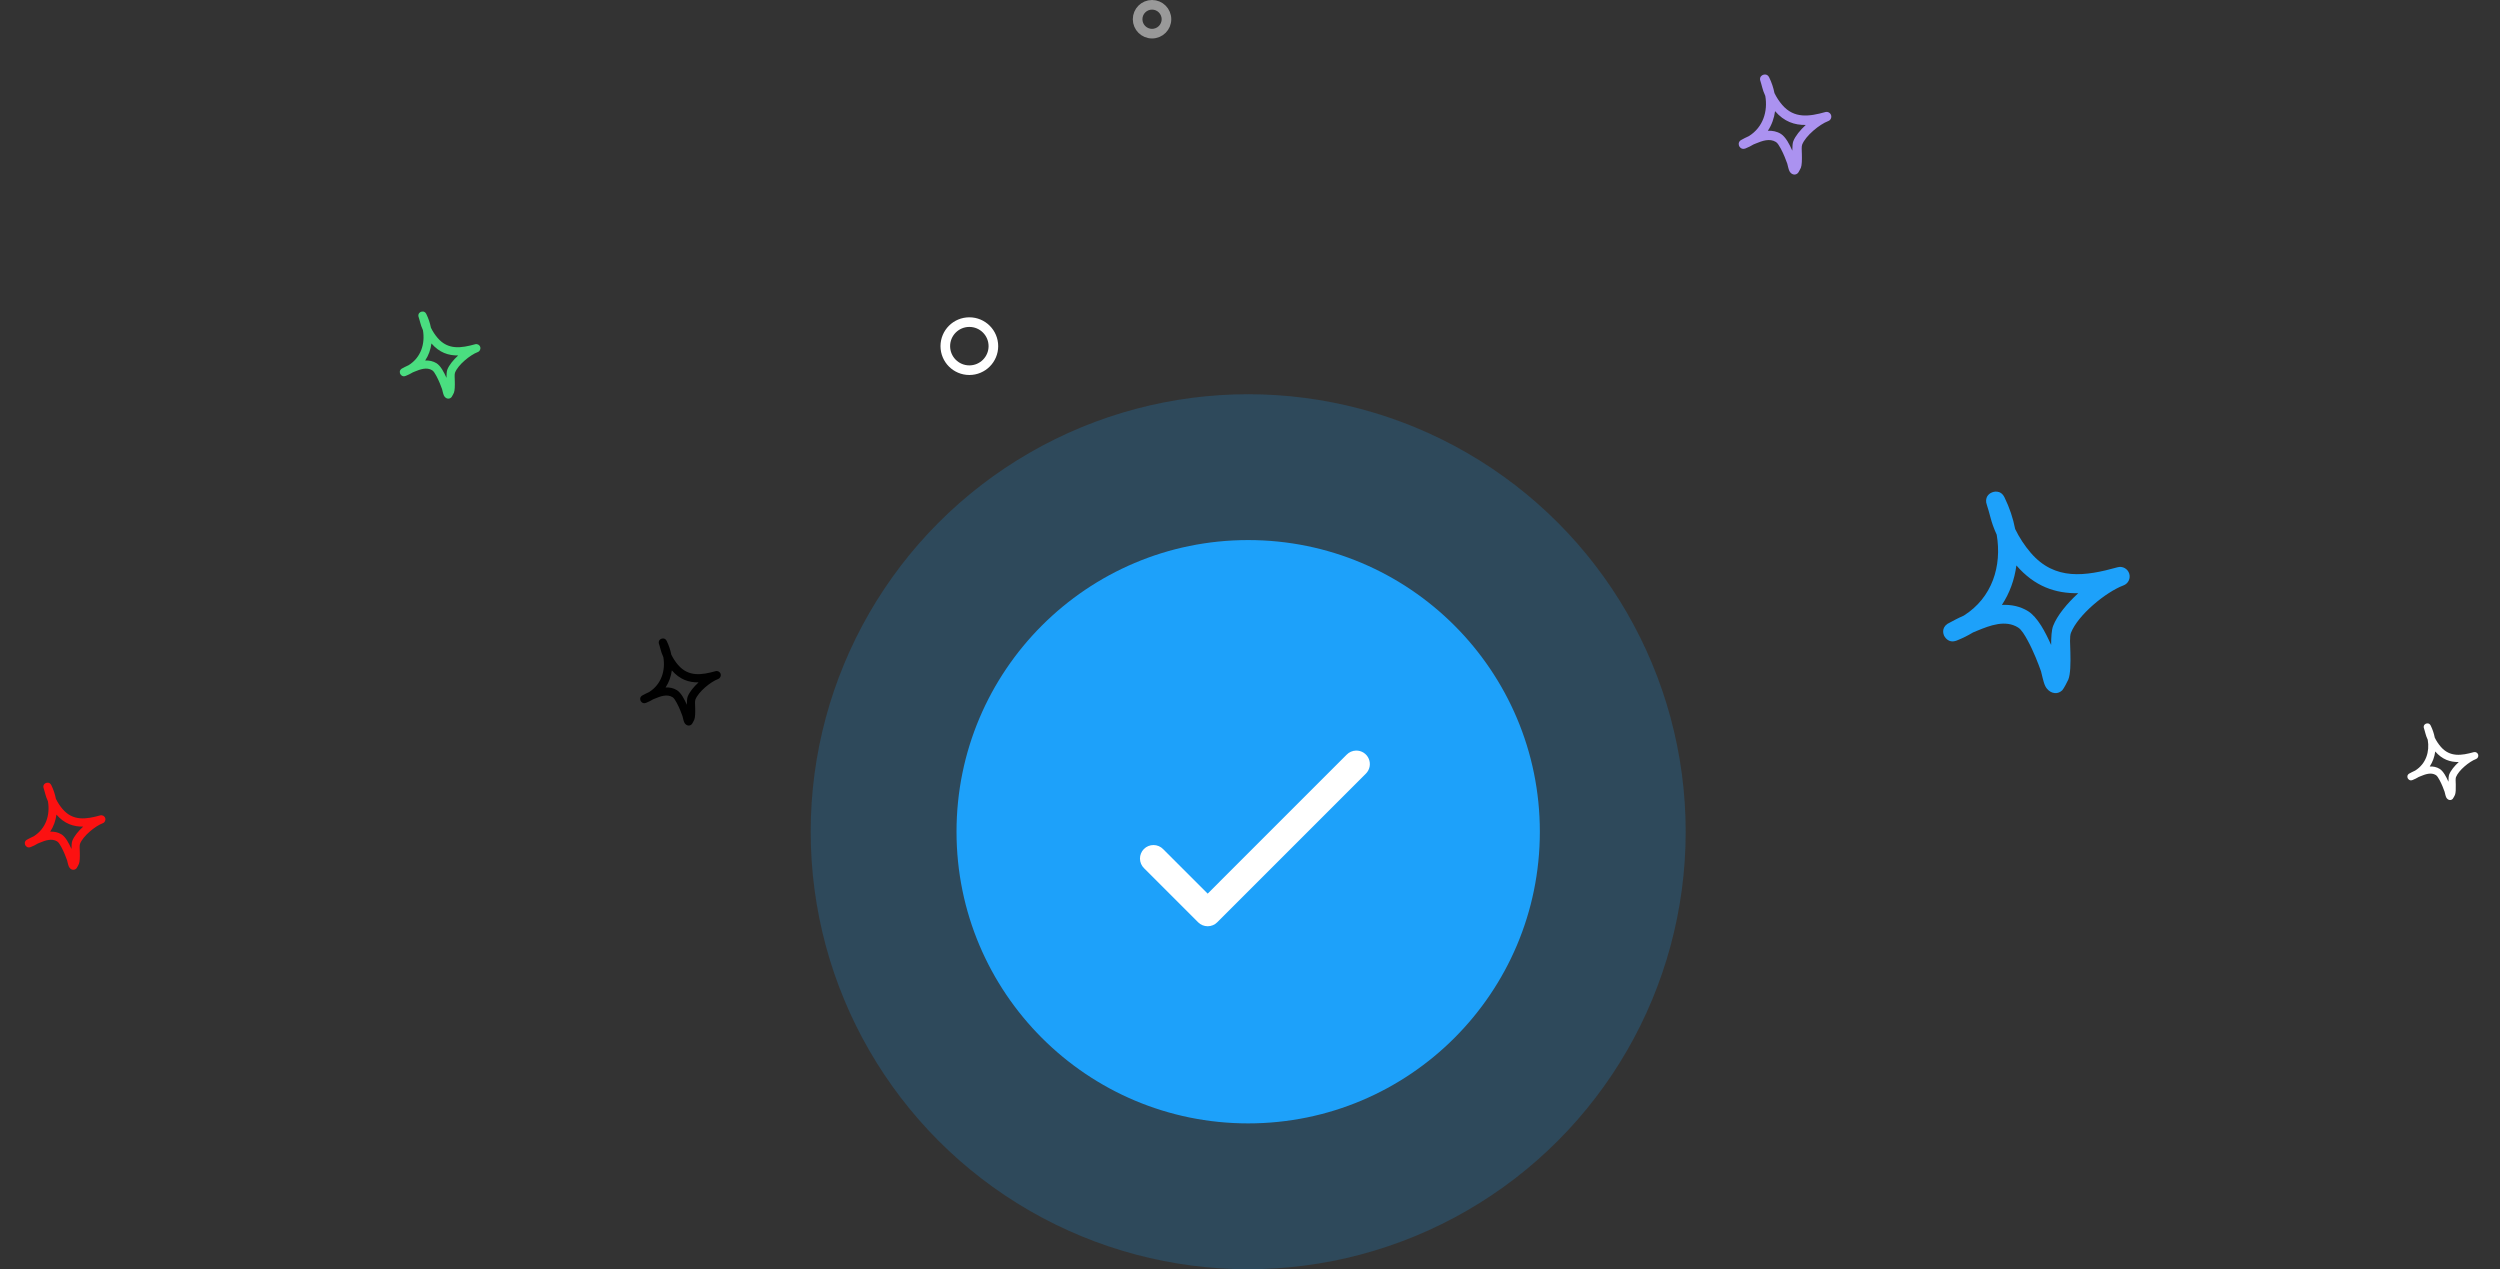 <svg width="260" height="132" viewBox="0 0 260 132" fill="none" xmlns="http://www.w3.org/2000/svg">
<rect x="0" y="0" width="260" height="132" fill="#333333" stroke="none"/>
<g clip-path="url(#clip0_887_4943)">
<path fill-rule="evenodd" clip-rule="evenodd" d="M207.658 55.611C207.508 55.284 207.374 54.958 207.256 54.627C207.077 54.132 206.967 53.614 206.816 53.111C206.752 52.897 206.576 52.343 206.564 52.26C206.47 51.531 207.009 51.272 207.17 51.208C207.247 51.175 208.047 50.862 208.469 51.729C208.987 52.788 209.359 53.895 209.577 55.018C210.008 55.907 210.567 56.758 211.2 57.495C213.72 60.422 216.892 59.922 220.226 58.996C220.738 58.851 221.273 59.14 221.437 59.644C221.602 60.151 221.339 60.699 220.839 60.883C219.019 61.564 216.106 63.95 215.378 65.817C215.226 66.208 215.297 67.033 215.32 67.854C215.35 68.995 215.328 70.138 215.104 70.675C215.071 70.758 214.634 71.633 214.476 71.787C214.093 72.153 213.695 72.107 213.456 72.031C213.217 71.955 212.918 71.759 212.711 71.358C212.495 70.938 212.332 70.002 212.264 69.81C212.019 69.114 211.503 67.757 210.892 66.636C210.563 66.032 210.237 65.482 209.881 65.26C208.567 64.439 206.977 65.037 205.651 65.586C205.498 65.648 205.346 65.713 205.194 65.775C204.678 66.09 204.117 66.372 203.508 66.613C202.59 66.979 202.2 66.149 202.176 66.093C202.124 65.971 201.884 65.336 202.529 64.883C202.6 64.835 203.141 64.554 203.349 64.445C203.64 64.293 203.938 64.155 204.238 64.021C207.206 62.147 208.207 58.848 207.658 55.611ZM209.705 58.805C211.605 61.006 213.787 61.73 216.134 61.694L216.134 61.694C214.954 62.781 213.945 64.014 213.525 65.095C213.366 65.504 213.319 66.253 213.319 67.081C213.013 66.393 212.656 65.669 212.281 65.07C211.852 64.386 211.379 63.85 210.936 63.573C210.083 63.04 209.145 62.867 208.197 62.911C209.014 61.675 209.509 60.274 209.705 58.805Z" fill="#1DA1FA"/>
</g>
<g clip-path="url(#clip1_887_4943)">
<path fill-rule="evenodd" clip-rule="evenodd" d="M183.591 9.975C183.517 9.813 183.45 9.651 183.391 9.487C183.303 9.241 183.248 8.983 183.173 8.734C183.141 8.628 183.053 8.353 183.048 8.311C183.001 7.95 183.269 7.821 183.348 7.789C183.387 7.773 183.784 7.617 183.994 8.048C184.251 8.574 184.435 9.123 184.544 9.681C184.758 10.122 185.035 10.545 185.349 10.91C186.6 12.364 188.176 12.116 189.831 11.656C190.085 11.584 190.351 11.727 190.432 11.977C190.514 12.229 190.383 12.502 190.135 12.592C189.232 12.931 187.785 14.116 187.424 15.043C187.348 15.236 187.384 15.646 187.395 16.054C187.41 16.62 187.399 17.188 187.288 17.455C187.271 17.496 187.055 17.93 186.976 18.006C186.786 18.188 186.588 18.165 186.47 18.128C186.351 18.09 186.202 17.993 186.1 17.793C185.993 17.585 185.911 17.12 185.878 17.025C185.756 16.679 185.5 16.006 185.197 15.449C185.033 15.149 184.871 14.876 184.695 14.766C184.042 14.358 183.253 14.655 182.594 14.928C182.518 14.959 182.443 14.991 182.367 15.021C182.111 15.178 181.833 15.318 181.531 15.438C181.074 15.619 180.881 15.207 180.869 15.18C180.843 15.119 180.724 14.803 181.044 14.579C181.079 14.555 181.348 14.415 181.452 14.361C181.596 14.286 181.744 14.217 181.893 14.151C183.367 13.22 183.864 11.582 183.591 9.975ZM184.607 11.561C185.55 12.654 186.634 13.013 187.799 12.995L187.799 12.996C187.213 13.535 186.713 14.148 186.504 14.684C186.425 14.887 186.402 15.259 186.401 15.67C186.25 15.328 186.073 14.969 185.886 14.671C185.673 14.332 185.438 14.066 185.219 13.928C184.795 13.664 184.329 13.578 183.859 13.6C184.264 12.986 184.51 12.29 184.607 11.561Z" fill="#AB92F0"/>
</g>
<g clip-path="url(#clip2_887_4943)">
<path fill-rule="evenodd" clip-rule="evenodd" d="M68.987 68.338C68.922 68.197 68.864 68.056 68.813 67.913C68.736 67.699 68.688 67.475 68.623 67.257C68.595 67.165 68.519 66.926 68.514 66.889C68.473 66.575 68.706 66.463 68.776 66.435C68.809 66.421 69.155 66.285 69.338 66.66C69.561 67.118 69.722 67.597 69.816 68.082C70.003 68.466 70.244 68.834 70.518 69.152C71.607 70.418 72.978 70.202 74.42 69.802C74.641 69.739 74.872 69.864 74.943 70.081C75.014 70.301 74.9 70.538 74.684 70.617C73.898 70.911 72.638 71.943 72.324 72.75C72.258 72.919 72.289 73.275 72.299 73.631C72.311 74.124 72.302 74.618 72.205 74.85C72.191 74.886 72.002 75.264 71.934 75.33C71.768 75.489 71.597 75.469 71.493 75.436C71.39 75.403 71.26 75.319 71.171 75.145C71.078 74.963 71.007 74.559 70.978 74.476C70.872 74.175 70.649 73.588 70.385 73.104C70.242 72.843 70.101 72.605 69.948 72.509C69.38 72.154 68.692 72.413 68.119 72.65C68.053 72.677 67.987 72.705 67.922 72.732C67.699 72.868 67.456 72.99 67.193 73.094C66.796 73.252 66.627 72.893 66.617 72.869C66.595 72.817 66.491 72.542 66.769 72.346C66.8 72.325 67.034 72.204 67.124 72.157C67.25 72.091 67.379 72.032 67.508 71.974C68.791 71.164 69.224 69.737 68.987 68.338ZM69.871 69.719C70.693 70.67 71.636 70.983 72.651 70.968L72.651 70.968C72.14 71.437 71.705 71.971 71.523 72.438C71.454 72.615 71.434 72.939 71.434 73.296C71.302 72.999 71.147 72.686 70.985 72.427C70.8 72.131 70.595 71.9 70.404 71.78C70.035 71.549 69.629 71.475 69.22 71.494C69.573 70.96 69.787 70.354 69.871 69.719Z" fill="black"/>
</g>
<g clip-path="url(#clip3_887_4943)">
<path fill-rule="evenodd" clip-rule="evenodd" d="M43.986 34.338C43.922 34.197 43.864 34.056 43.813 33.913C43.736 33.699 43.688 33.475 43.623 33.257C43.595 33.165 43.519 32.926 43.514 32.889C43.473 32.575 43.706 32.462 43.776 32.435C43.809 32.421 44.155 32.285 44.337 32.66C44.561 33.118 44.722 33.596 44.816 34.082C45.003 34.466 45.244 34.834 45.518 35.152C46.607 36.418 47.978 36.202 49.42 35.801C49.641 35.739 49.872 35.864 49.943 36.081C50.014 36.301 49.9 36.538 49.684 36.617C48.898 36.911 47.639 37.943 47.324 38.75C47.258 38.919 47.289 39.275 47.299 39.631C47.312 40.124 47.302 40.618 47.205 40.85C47.191 40.886 47.002 41.264 46.934 41.33C46.768 41.489 46.596 41.469 46.493 41.436C46.39 41.403 46.26 41.319 46.171 41.145C46.078 40.963 46.007 40.559 45.978 40.476C45.872 40.175 45.649 39.589 45.385 39.104C45.242 38.843 45.101 38.605 44.948 38.509C44.38 38.154 43.693 38.413 43.119 38.65C43.053 38.677 42.987 38.705 42.922 38.732C42.699 38.868 42.456 38.99 42.193 39.094C41.796 39.252 41.627 38.893 41.617 38.869C41.595 38.816 41.491 38.542 41.77 38.346C41.8 38.325 42.034 38.204 42.124 38.157C42.25 38.091 42.379 38.032 42.508 37.974C43.791 37.164 44.224 35.737 43.986 34.338ZM44.871 35.719C45.693 36.67 46.636 36.983 47.651 36.968L47.651 36.968C47.14 37.437 46.705 37.971 46.523 38.438C46.454 38.614 46.434 38.938 46.434 39.296C46.302 38.999 46.147 38.686 45.985 38.427C45.8 38.131 45.595 37.9 45.404 37.78C45.035 37.55 44.629 37.475 44.22 37.494C44.573 36.959 44.787 36.354 44.871 35.719Z" fill="#4ADE80"/>
</g>
<g clip-path="url(#clip4_887_4943)">
<path fill-rule="evenodd" clip-rule="evenodd" d="M4.987 83.338C4.922 83.197 4.864 83.056 4.813 82.913C4.736 82.699 4.688 82.475 4.623 82.257C4.595 82.165 4.519 81.926 4.514 81.889C4.473 81.575 4.706 81.463 4.776 81.435C4.809 81.421 5.155 81.285 5.337 81.66C5.561 82.118 5.722 82.597 5.816 83.082C6.003 83.466 6.244 83.834 6.518 84.152C7.607 85.418 8.978 85.202 10.42 84.802C10.641 84.739 10.872 84.864 10.943 85.081C11.014 85.301 10.9 85.538 10.684 85.617C9.898 85.911 8.639 86.943 8.324 87.75C8.258 87.919 8.289 88.275 8.299 88.631C8.312 89.124 8.302 89.618 8.205 89.85C8.191 89.886 8.002 90.264 7.934 90.33C7.768 90.489 7.596 90.469 7.493 90.436C7.39 90.403 7.26 90.319 7.171 90.145C7.078 89.963 7.007 89.559 6.978 89.476C6.872 89.175 6.649 88.588 6.385 88.104C6.242 87.843 6.101 87.605 5.948 87.509C5.38 87.154 4.692 87.413 4.119 87.65C4.053 87.677 3.987 87.705 3.922 87.732C3.699 87.868 3.456 87.99 3.193 88.094C2.796 88.252 2.627 87.893 2.617 87.869C2.595 87.817 2.491 87.542 2.77 87.346C2.8 87.325 3.034 87.204 3.124 87.157C3.25 87.091 3.379 87.032 3.508 86.974C4.792 86.164 5.224 84.737 4.987 83.338ZM5.871 84.719C6.693 85.67 7.636 85.983 8.651 85.968L8.651 85.968C8.14 86.437 7.705 86.971 7.523 87.438C7.454 87.615 7.434 87.939 7.434 88.296C7.302 87.999 7.147 87.686 6.985 87.427C6.8 87.131 6.595 86.9 6.404 86.78C6.035 86.549 5.629 86.475 5.22 86.494C5.573 85.96 5.787 85.354 5.871 84.719Z" fill="#FC1111"/>
</g>
<g clip-path="url(#clip5_887_4943)">
<path fill-rule="evenodd" clip-rule="evenodd" d="M252.485 76.938C252.429 76.814 252.378 76.689 252.332 76.564C252.265 76.375 252.223 76.178 252.165 75.987C252.141 75.906 252.074 75.695 252.07 75.663C252.034 75.386 252.239 75.287 252.3 75.263C252.329 75.251 252.633 75.131 252.794 75.461C252.991 75.864 253.132 76.285 253.215 76.713C253.38 77.051 253.592 77.374 253.833 77.654C254.791 78.768 255.998 78.578 257.266 78.226C257.461 78.17 257.665 78.28 257.727 78.472C257.79 78.665 257.689 78.873 257.5 78.943C256.807 79.202 255.699 80.11 255.422 80.82C255.364 80.969 255.391 81.283 255.4 81.595C255.411 82.029 255.403 82.464 255.318 82.668C255.305 82.7 255.139 83.032 255.079 83.091C254.933 83.23 254.782 83.213 254.691 83.184C254.6 83.155 254.486 83.081 254.408 82.928C254.326 82.768 254.263 82.412 254.238 82.339C254.144 82.074 253.948 81.558 253.716 81.132C253.59 80.902 253.466 80.693 253.331 80.608C252.831 80.296 252.227 80.524 251.722 80.733C251.664 80.756 251.606 80.781 251.548 80.804C251.352 80.924 251.139 81.031 250.907 81.123C250.558 81.262 250.409 80.946 250.4 80.925C250.381 80.879 250.289 80.637 250.534 80.465C250.561 80.447 250.767 80.34 250.847 80.298C250.957 80.24 251.07 80.188 251.184 80.137C252.314 79.424 252.695 78.169 252.485 76.938ZM253.264 78.153C253.987 78.99 254.817 79.266 255.71 79.252L255.71 79.252C255.261 79.665 254.877 80.135 254.717 80.545C254.657 80.701 254.639 80.986 254.639 81.301C254.523 81.039 254.387 80.764 254.244 80.536C254.081 80.276 253.901 80.072 253.733 79.967C253.408 79.764 253.051 79.698 252.691 79.715C253.001 79.245 253.19 78.712 253.264 78.153Z" fill="white"/>
</g>
<circle cx="100.812" cy="36" r="2.5" stroke="white"/>
<circle opacity="0.5" cx="119.812" cy="2" r="1.5" stroke="white"/>
<circle opacity="0.2" cx="129.812" cy="86.5" r="45.5" fill="#1DA1FA"/>
<circle cx="129.811" cy="86.5" r="30.333" fill="#1DA1FA"/>
<path d="M141.019 78.06C140.654 78.071 140.308 78.224 140.053 78.485L125.599 92.94L120.974 88.316C120.845 88.181 120.69 88.073 120.518 87.999C120.347 87.925 120.162 87.886 119.975 87.884C119.789 87.882 119.603 87.917 119.43 87.988C119.257 88.059 119.1 88.163 118.968 88.295C118.836 88.427 118.731 88.584 118.661 88.757C118.59 88.93 118.555 89.116 118.557 89.302C118.559 89.489 118.598 89.674 118.672 89.846C118.746 90.017 118.854 90.172 118.988 90.301L124.606 95.919C124.869 96.182 125.226 96.33 125.599 96.33C125.971 96.33 126.328 96.182 126.591 95.919L142.039 80.471C142.242 80.274 142.381 80.02 142.437 79.743C142.493 79.465 142.464 79.177 142.353 78.917C142.243 78.656 142.057 78.435 141.819 78.282C141.58 78.129 141.302 78.052 141.019 78.06Z" fill="white"/>
<defs>
<clipPath id="clip0_887_4943">
<rect width="22.273" height="22.273" fill="white" transform="translate(198 53.654) rotate(-15)"/>
</clipPath>
<clipPath id="clip1_887_4943">
<rect width="11.059" height="11.059" fill="white" transform="translate(178.795 9.004) rotate(-15)"/>
</clipPath>
<clipPath id="clip2_887_4943">
<rect width="9.628" height="9.628" fill="white" transform="translate(64.811 67.492) rotate(-15)"/>
</clipPath>
<clipPath id="clip3_887_4943">
<rect width="9.628" height="9.628" fill="white" transform="translate(39.812 33.492) rotate(-15)"/>
</clipPath>
<clipPath id="clip4_887_4943">
<rect width="9.628" height="9.628" fill="white" transform="translate(0.812 82.492) rotate(-15)"/>
</clipPath>
<clipPath id="clip5_887_4943">
<rect width="8.473" height="8.473" fill="white" transform="translate(248.812 76.193) rotate(-15)"/>
</clipPath>
</defs>
</svg>
